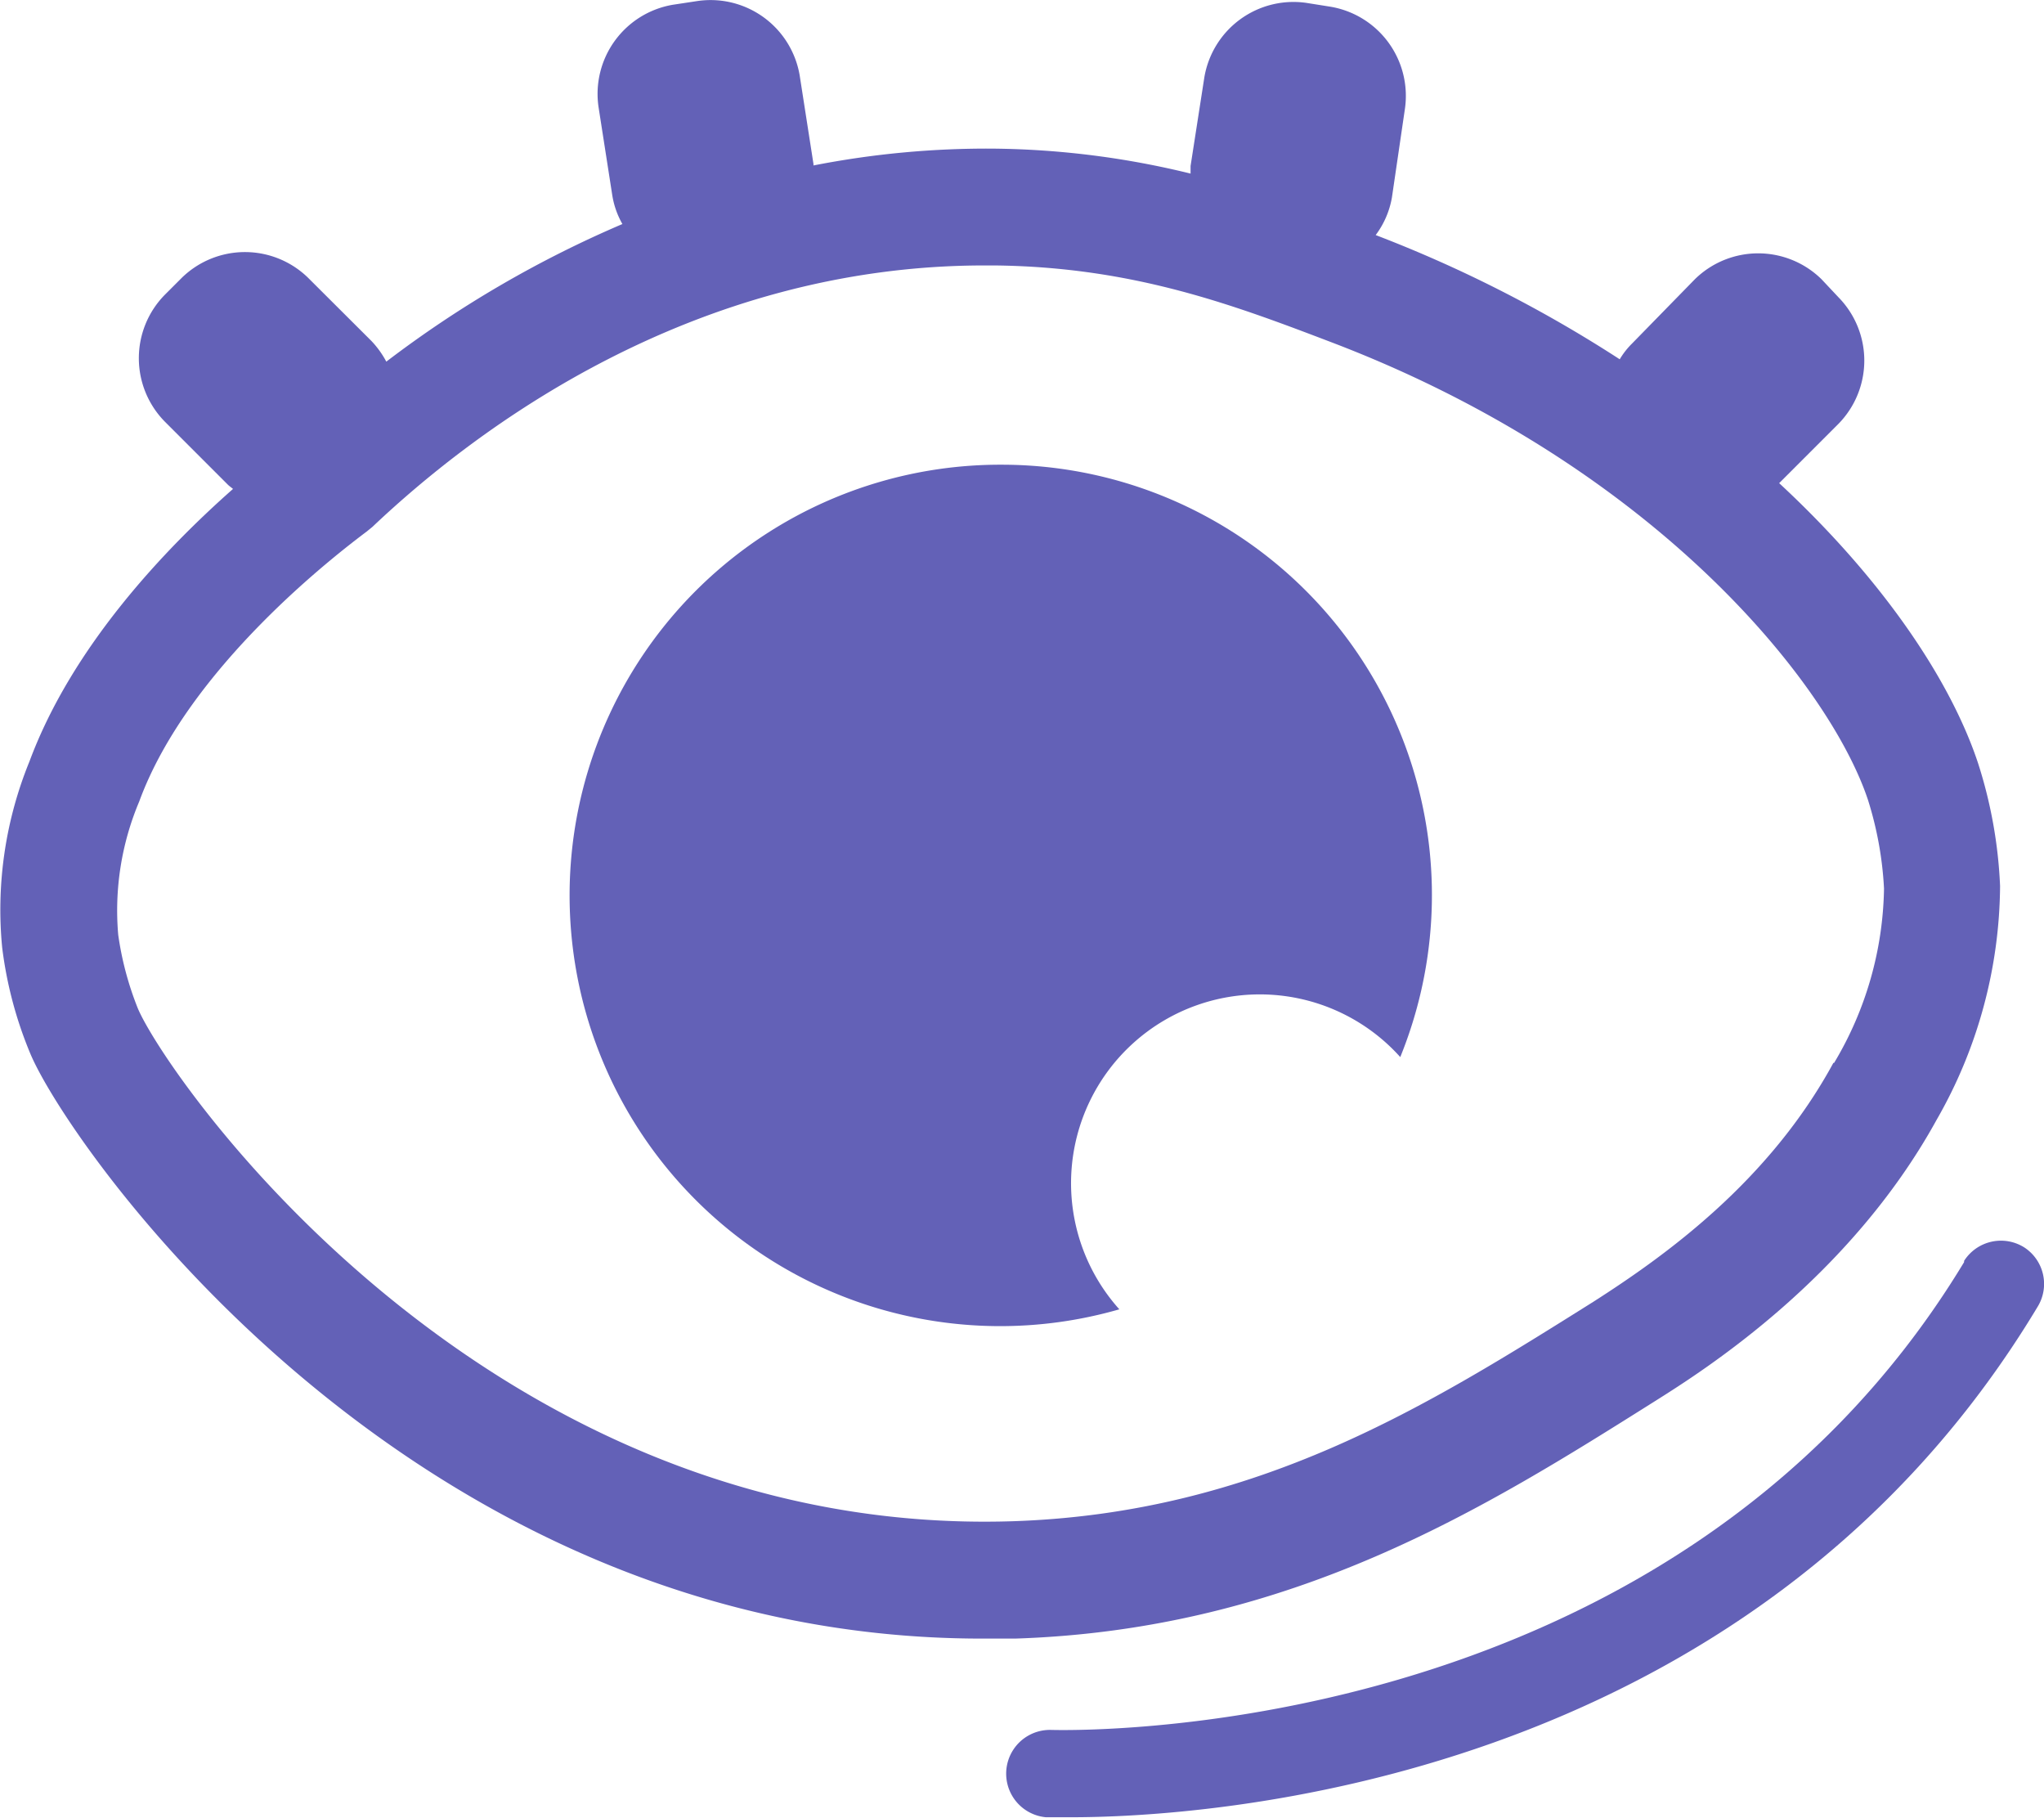 <svg xmlns="http://www.w3.org/2000/svg" viewBox="0 0 113.07 100.54"><defs><style>.cls-1{fill:#6361b7;}</style></defs><g id="Capa_2" data-name="Capa 2"><g id="Iconos"><path class="cls-1" d="M109.42,42.2c-1.52-4.58-5.26-10.16-11-15.48l3.28-3.28a5,5,0,0,0,0-7l-.94-1a5,5,0,0,0-7,0L90.28,19a4.35,4.35,0,0,0-.68.87A72.31,72.31,0,0,0,76.1,13,4.83,4.83,0,0,0,77,10.91L77.72,6A5,5,0,0,0,73.59.37L72.27.16a5,5,0,0,0-5.65,4.13l-.76,4.89c0,.14,0,.28,0,.42A47.47,47.47,0,0,0,55,8.22,49.87,49.87,0,0,0,45,9.15s0-.05,0-.08l-.76-4.88A5,5,0,0,0,38.56.06l-1.32.2a5,5,0,0,0-4.13,5.66l.76,4.88a4.7,4.7,0,0,0,.56,1.59A61.2,61.2,0,0,0,21.37,20a5.21,5.21,0,0,0-.82-1.14l-3.5-3.49a5,5,0,0,0-7,0l-.94.94a5,5,0,0,0,0,7l3.49,3.49c.09.09.2.16.29.24C9.14,30.35,4,35.73,1.63,42.11A21.68,21.68,0,0,0,.12,52.4a22.25,22.25,0,0,0,1.57,5.9c2.17,5.13,21,32.32,52.63,32.32l1.84,0c15.33-.5,26-7.22,35.42-13.15,2.65-1.67,10.72-6.76,15.55-15.54A26.27,26.27,0,0,0,110.64,49,25.66,25.66,0,0,0,109.42,42.2Zm-8,16.58C97.85,65.35,92.12,69.45,88.13,72,79,77.73,69.53,83.69,56,84.13,26.89,85.05,9.28,59.65,7.63,55.78A17.47,17.47,0,0,1,6.54,51.7,15.49,15.49,0,0,1,7.7,44.33h0c2.72-7.44,11-13.74,12.58-14.93l.32-.26c5.72-5.42,17.68-14.46,33.87-14.46H55c7.73.08,13.33,2.22,18.76,4.29,17.79,6.81,27.43,18.84,29.57,25.26a19.6,19.6,0,0,1,.89,4.91A19.32,19.32,0,0,1,101.46,58.78Z"/><path class="cls-1" d="M55.39,25.7a23.82,23.82,0,1,0,6.53,46.71A10.44,10.44,0,1,1,77.46,58.46,23.8,23.8,0,0,0,55.39,25.7Z"/><path class="cls-1" d="M112,69a2.42,2.42,0,0,0-3.35.73s0,0,0,.07h0C92.28,96.87,58.43,95.67,58.09,95.67h0a2.42,2.42,0,0,0-.23,4.83h0c.15,0,.63,0,1.4,0,7,0,37.42-1.58,53.45-28.22h0A2.41,2.41,0,0,0,112,69Z"/></g></g></svg>